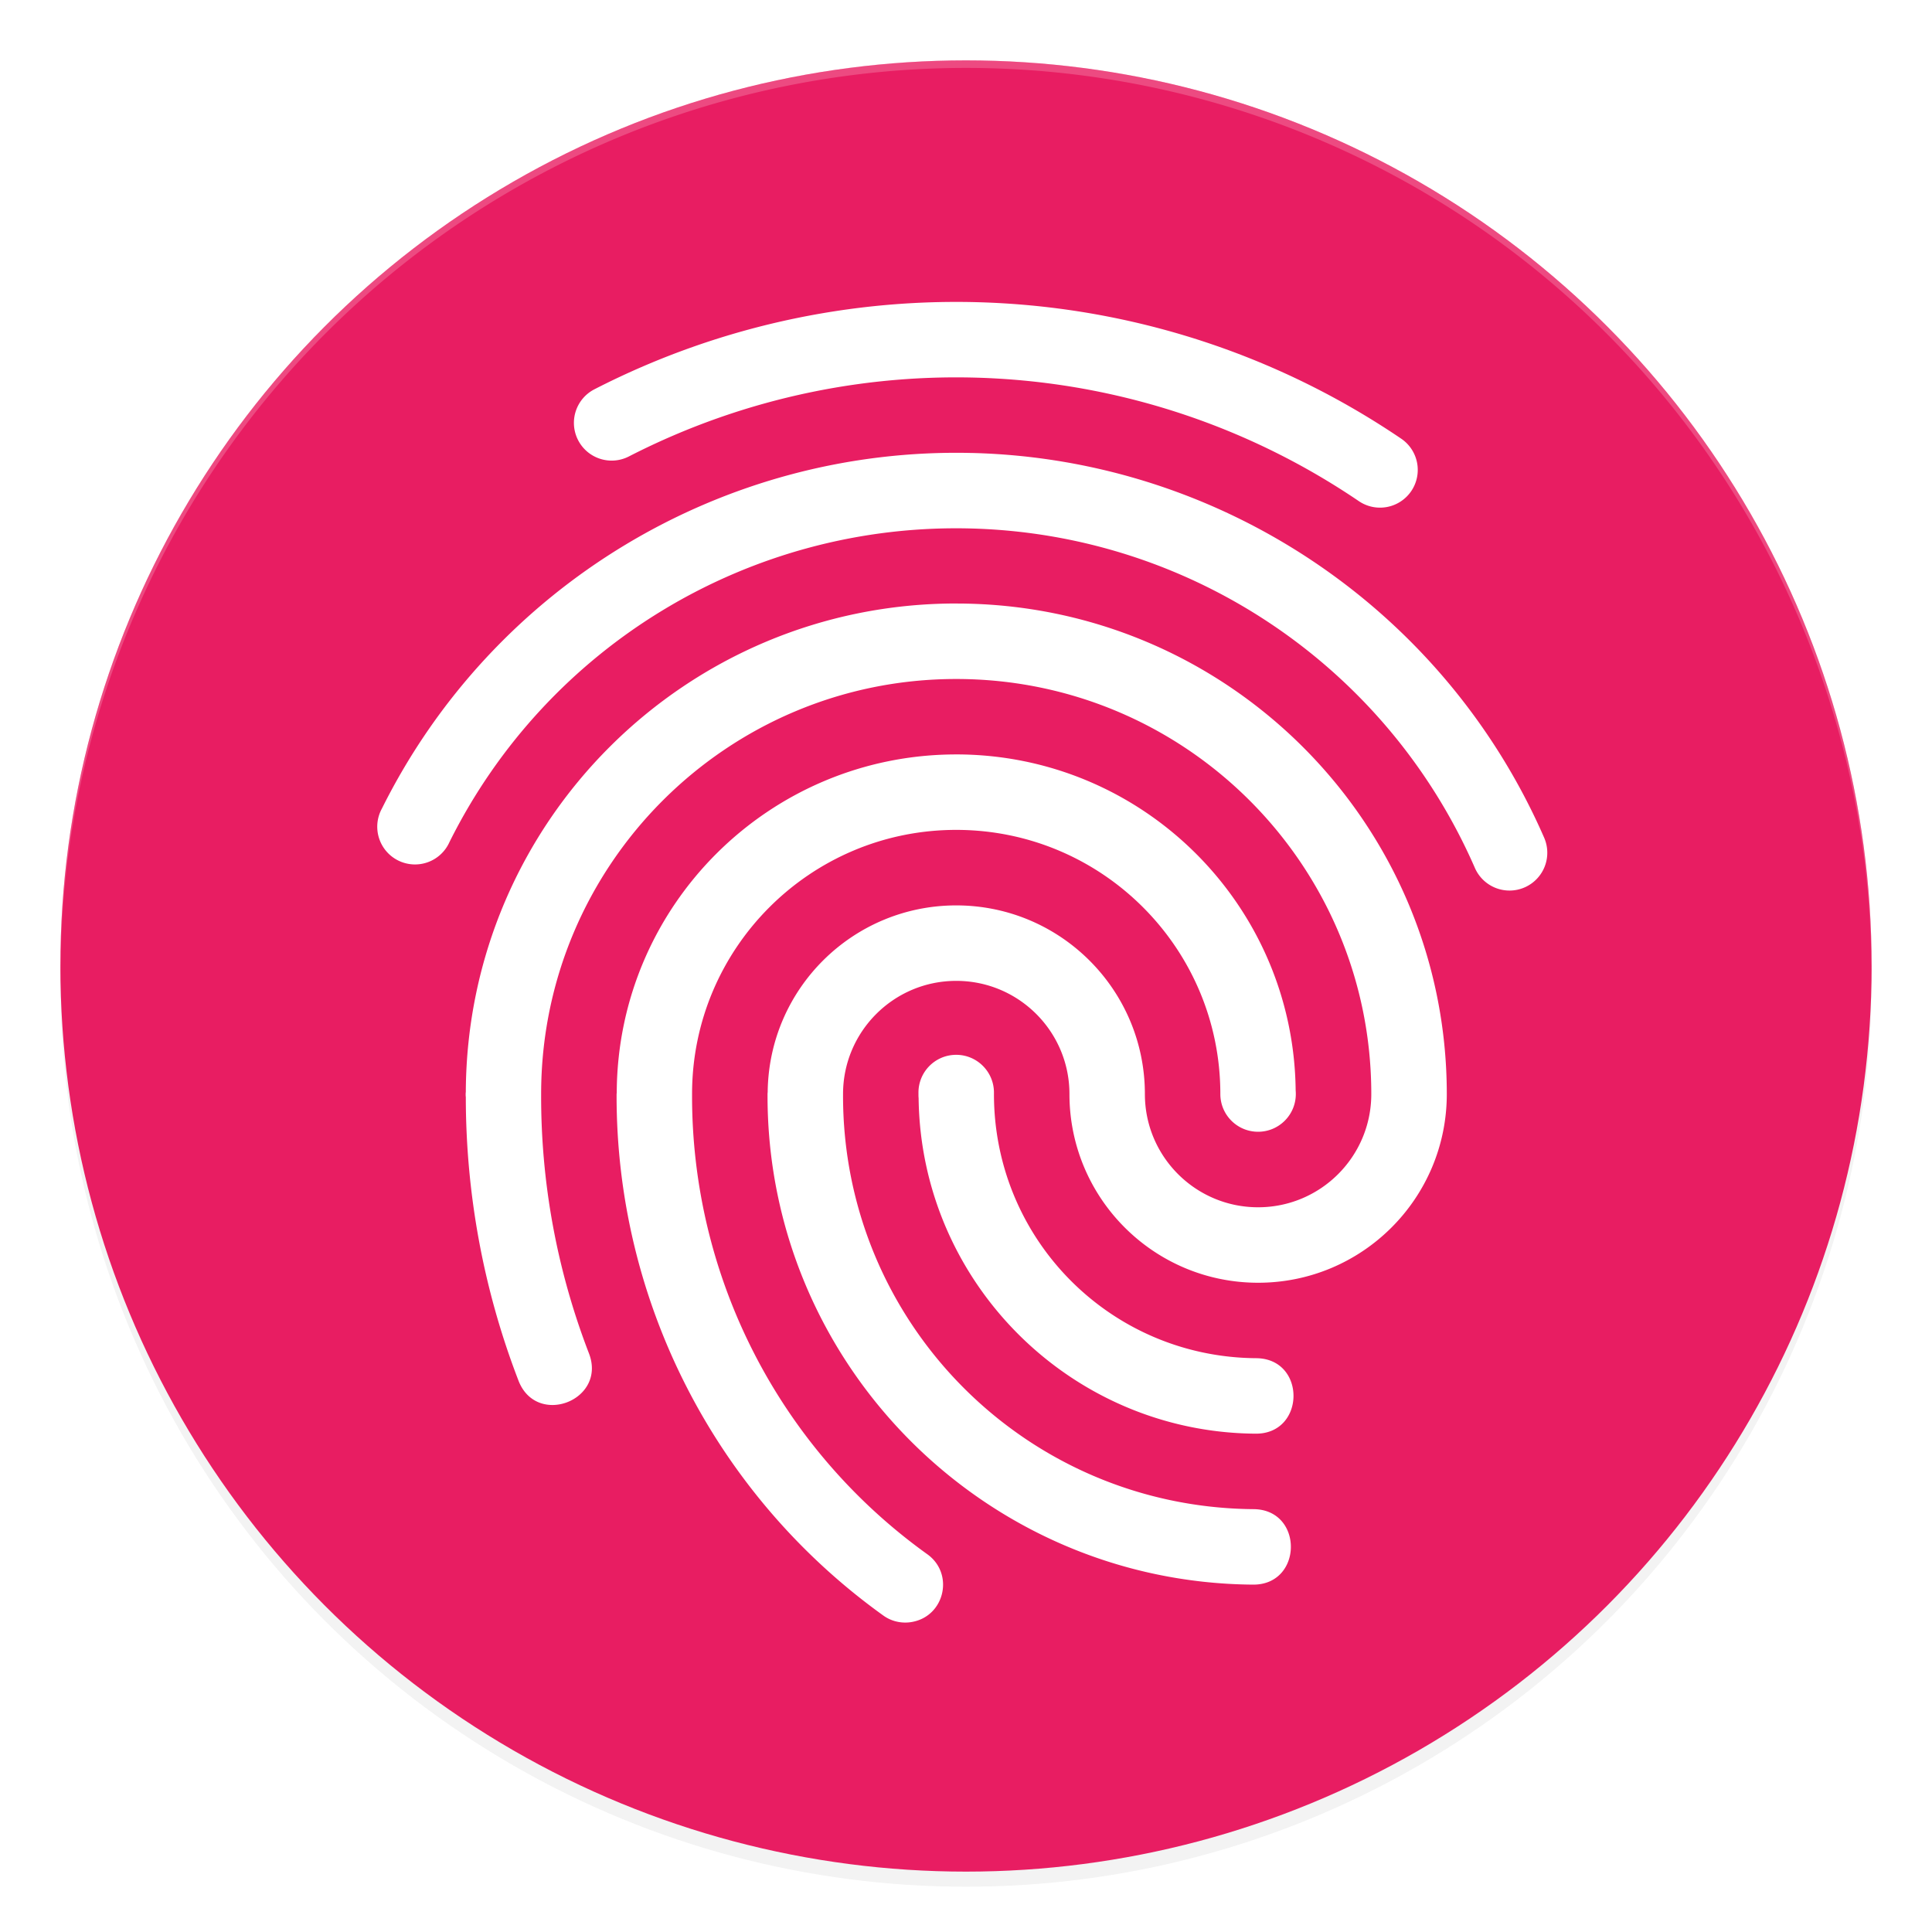 <svg width="512" height="512" enable-background="new" version="1.0" xmlns="http://www.w3.org/2000/svg" xmlns:osb="http://www.openswatchbook.org/uri/2009/osb" xmlns:xlink="http://www.w3.org/1999/xlink">
 <defs>
  <filter id="a" x="-.024" y="-.024" width="1.048" height="1.048" color-interpolation-filters="sRGB">
   <feGaussianBlur stdDeviation="4.8"/>
  </filter>
 </defs>
 <g transform="translate(0,212)">
  <g>
   <g transform="translate(-208,16)">
    <circle cx="464" cy="32" r="240" filter="url(#a)" opacity=".1"/>
    <circle cx="464" cy="32" r="240" filter="url(#a)" opacity=".2"/>
    <circle cx="464" cy="28" r="240" fill="#e81d62"/>
    <path transform="translate(0,-244)" d="m 464,32 a 240,240 0 0 0 -240,240 240,240 0 0 0 0.041,1.172 A 240,240 0 0 1 464,34 240,240 0 0 1 703.959,272.828 240,240 0 0 0 704,272 240,240 0 0 0 464,32 Z" fill="#fff" opacity=".2"/>
    <path d="m474.18-147.6c-36.949-2.253-74.476 5.237-108.59 22.734a10.002 10.002 0 1 0 9.102 17.813c61.768-31.678 135.86-27.15 193.32 11.797a10.001 10.001 0 1 0 11.211-16.563c-31.739-21.513-68.09-33.529-105.04-35.781zm-8.555 39.648c-65.985-1.638-127 35.127-156.41 94.219a10.001 10.001 0 1 0 17.891 8.906c25.968-52.18 79.741-84.571 138.01-83.125 58.267 1.446 110.36 36.479 133.71 89.883a10.015 10.015 0 1 0 18.359-8.008c-26.44-60.478-85.578-100.24-151.56-101.88zm-4.219 39.883c-71.554 0.01-129.63 57.822-129.96 129.38v0.04c-0.011 0.16-0.04 0.306-0.04 0.468v0.24c-2e-4 0.08 2e-4 0.12 0 0.2 3e-3 0.16 0.02 0.318 0.04 0.468 0.012 25.68 4.707 51.148 13.945 75.117 4.784 12.495 23.524 5.242 18.672-7.227-8.427-21.864-12.722-45.089-12.656-68.516v-0.16c0-60.751 49.249-110 110-110s110 49.249 110 110c0 16.569-13.431 30-30 30s-30-13.431-30-30c0-27.614-22.386-50-50-50-27.379 0.009-49.64 22.037-49.961 49.414-8e-3 0.2-0.04 0.39-0.04 0.586v0.12c-0.202 71.117 57.319 129.25 128.48 129.88 13.478 0.268 13.676-20.025 0.2-20-60.4-0.532-108.84-49.501-108.67-109.84v-0.16c0-16.569 13.431-30 30-30s30 13.431 30 30c0 27.614 22.386 50 50 50s50-22.386 50-50c0-71.797-58.203-130-130-130zm0 40c-49.455 0.01-89.618 39.921-89.961 89.375v0.274l-0.04 0.352v0.12c-0.16 54.675 26.156 106.08 70.586 138.01 1.898 1.4 4.209 2.066 6.562 1.914 0.334-0.02 0.686-0.06 1.016-0.12 8.842-1.472 11.413-12.917 4.063-18.047-39.206-28.169-62.363-73.487-62.227-121.72v-0.16c0-38.66 31.34-70 70-70s70 31.34 70 70c0 5.523 4.477 10 10 10s10-4.477 10-10c1e-3 -0.314-0.011-0.626-0.04-0.938-0.514-49.324-40.635-89.044-89.961-89.063zm-0.12 79.609c-5.523 0.06-9.947 4.594-9.883 10.117 0 0.04 2e-4 0.12 0 0.16v0.12c1e-3 0.352-1e-3 0.704 0.04 1.054 0.57 48.776 40.206 88.513 89.141 88.945 13.478 0.268 13.676-20.025 0.2-20-38.545-0.34-69.379-31.479-69.375-70v-0.2c0.1-5.637-4.479-10.262-10.117-10.195z" fill="#fff"/>
   </g>
  </g>
 </g>
</svg>
